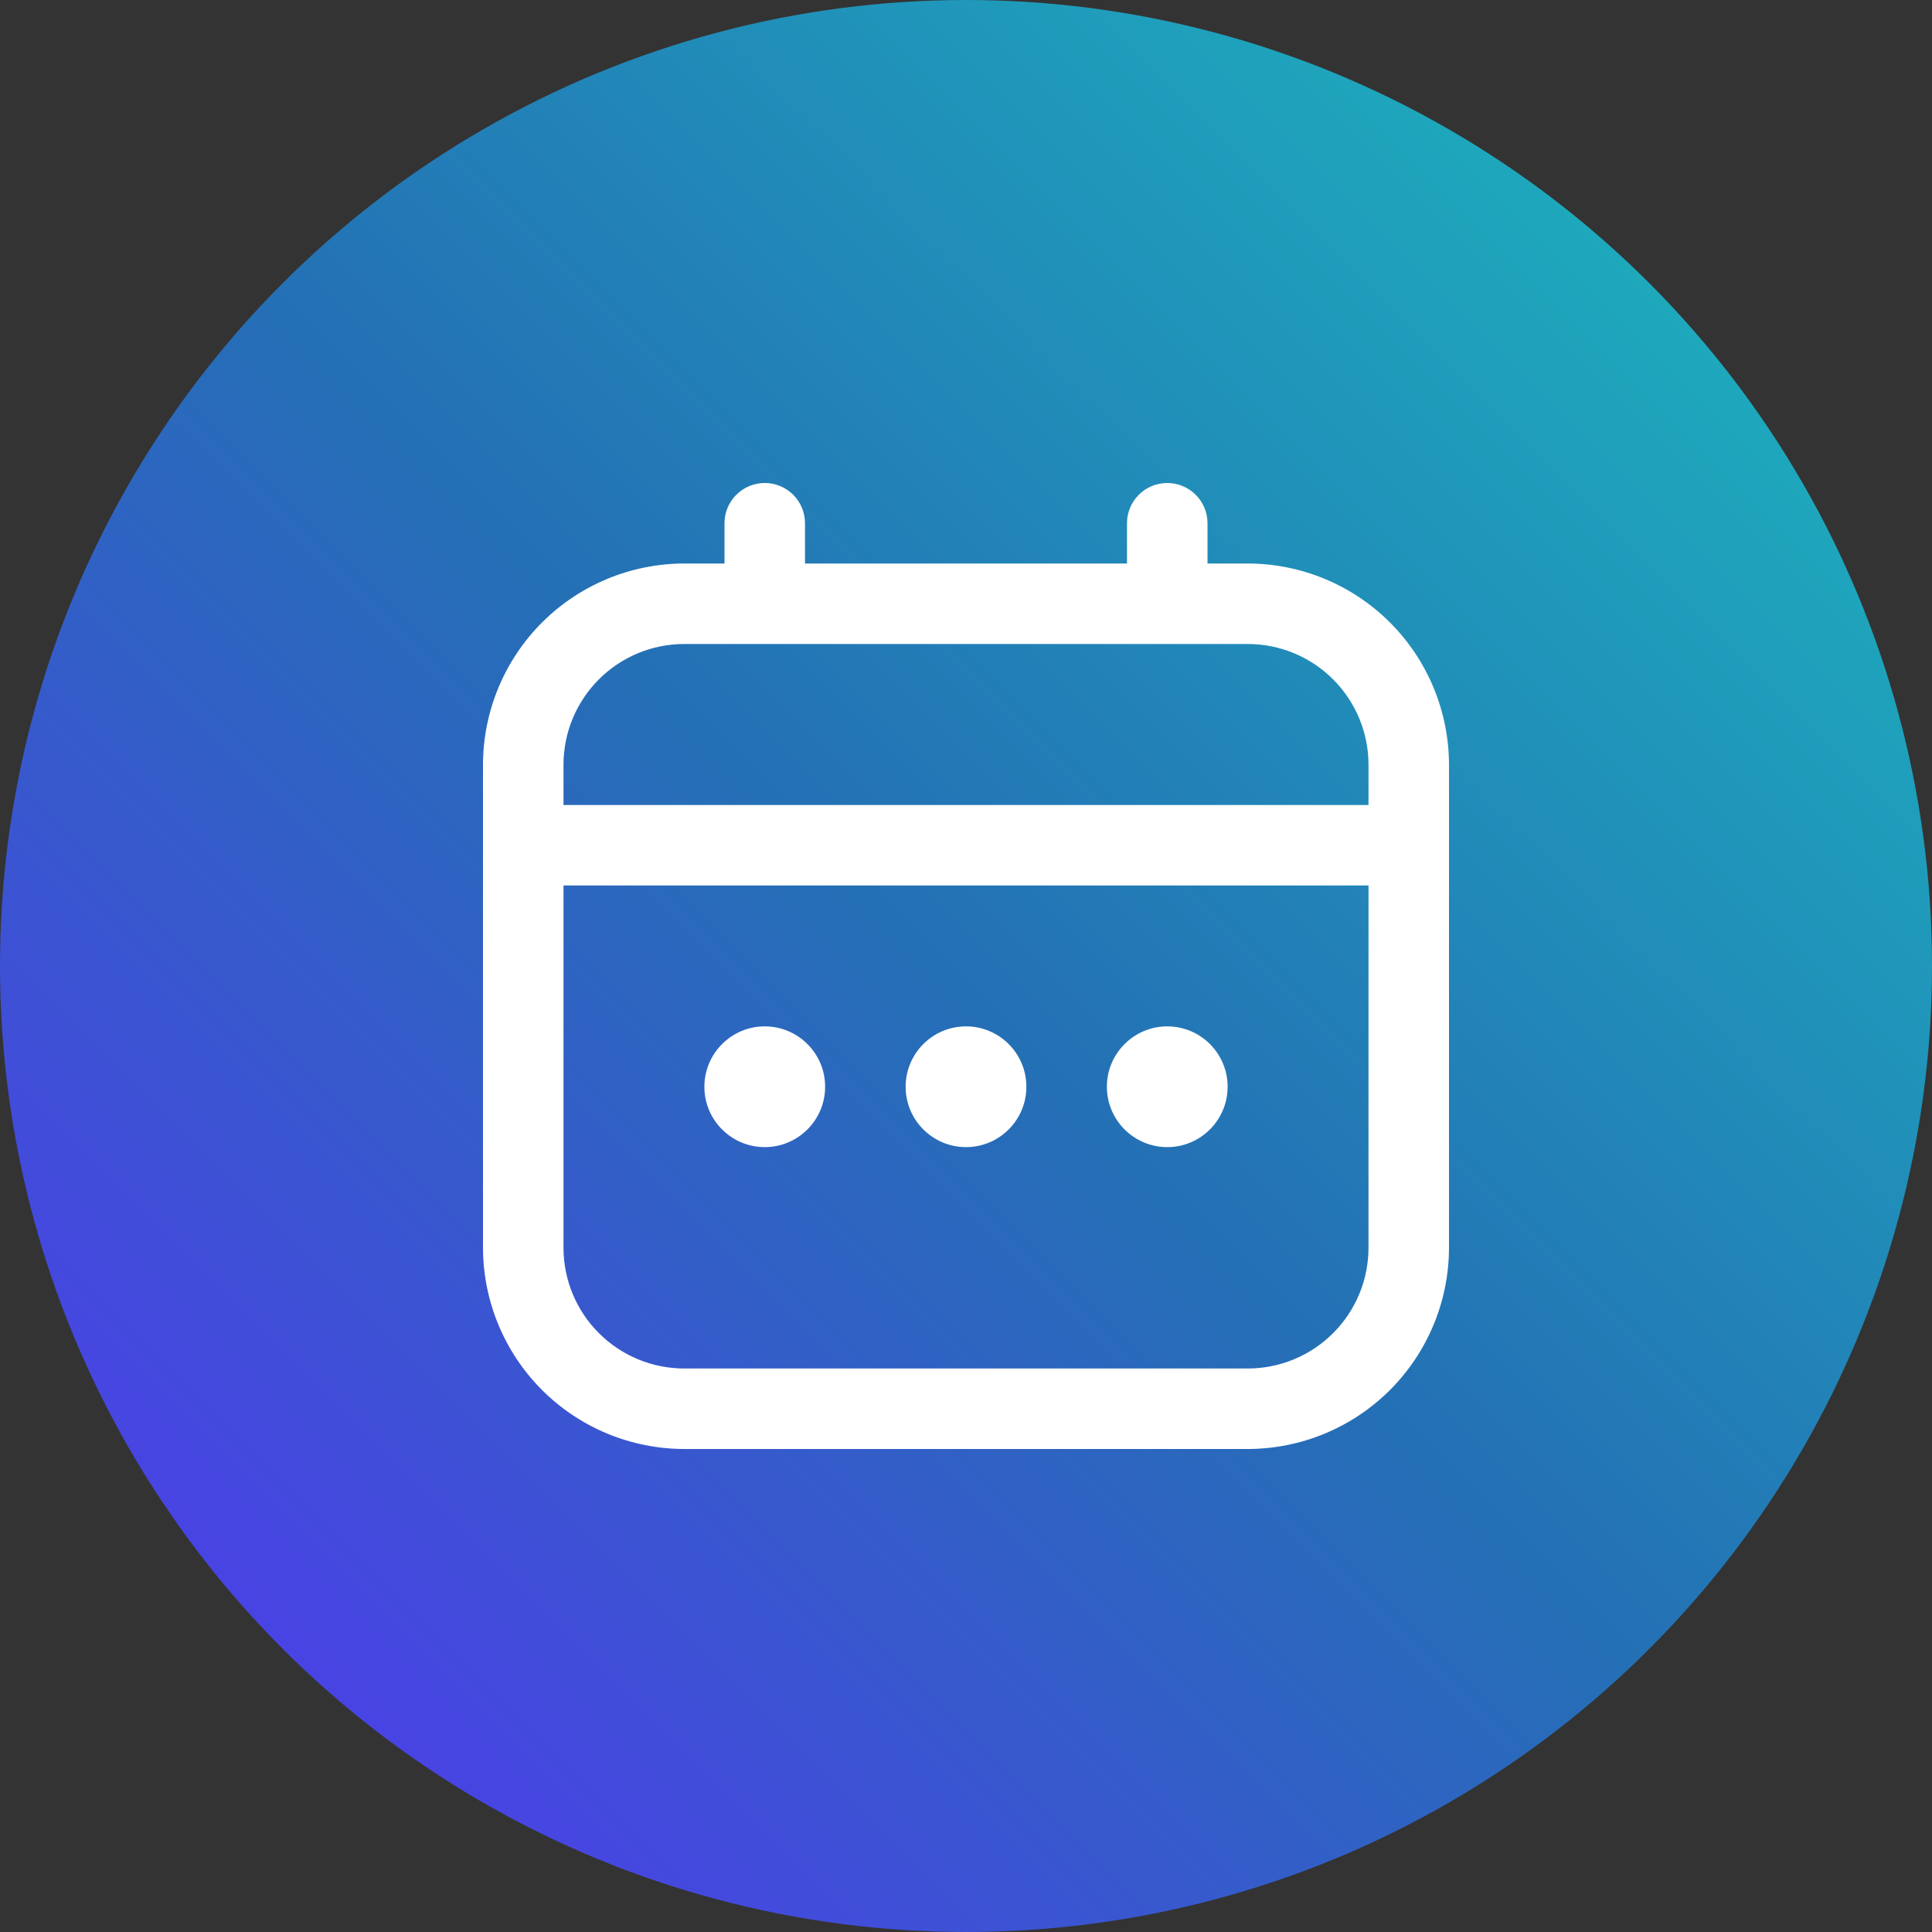 <svg width="48" height="48" viewBox="0 0 48 48" fill="none" xmlns="http://www.w3.org/2000/svg">
<rect x="0" y="0" width="48" height="48" fill="#333333" stroke="none"/>
<circle cx="24" cy="24" r="24" fill="url(#paint0_linear_701_7966)"/>
<g clip-path="url(#clip0_701_7966)">
<path d="M31 14H30V13C30 12.735 29.895 12.48 29.707 12.293C29.52 12.105 29.265 12 29 12C28.735 12 28.48 12.105 28.293 12.293C28.105 12.48 28 12.735 28 13V14H20V13C20 12.735 19.895 12.48 19.707 12.293C19.52 12.105 19.265 12 19 12C18.735 12 18.48 12.105 18.293 12.293C18.105 12.48 18 12.735 18 13V14H17C15.674 14.002 14.404 14.529 13.466 15.466C12.529 16.404 12.002 17.674 12 19L12 31C12.002 32.326 12.529 33.596 13.466 34.534C14.404 35.471 15.674 35.998 17 36H31C32.326 35.998 33.596 35.471 34.534 34.534C35.471 33.596 35.998 32.326 36 31V19C35.998 17.674 35.471 16.404 34.534 15.466C33.596 14.529 32.326 14.002 31 14ZM14 19C14 18.204 14.316 17.441 14.879 16.879C15.441 16.316 16.204 16 17 16H31C31.796 16 32.559 16.316 33.121 16.879C33.684 17.441 34 18.204 34 19V20H14V19ZM31 34H17C16.204 34 15.441 33.684 14.879 33.121C14.316 32.559 14 31.796 14 31V22H34V31C34 31.796 33.684 32.559 33.121 33.121C32.559 33.684 31.796 34 31 34Z" fill="white"/>
<path d="M24 28.5C24.828 28.5 25.5 27.828 25.5 27C25.5 26.172 24.828 25.5 24 25.5C23.172 25.5 22.5 26.172 22.5 27C22.5 27.828 23.172 28.5 24 28.5Z" fill="white"/>
<path d="M19 28.5C19.828 28.5 20.5 27.828 20.5 27C20.5 26.172 19.828 25.5 19 25.5C18.172 25.5 17.5 26.172 17.5 27C17.5 27.828 18.172 28.5 19 28.5Z" fill="white"/>
<path d="M29 28.5C29.828 28.5 30.5 27.828 30.5 27C30.5 26.172 29.828 25.5 29 25.5C28.172 25.5 27.5 26.172 27.5 27C27.5 27.828 28.172 28.5 29 28.5Z" fill="white"/>
</g>
<defs>
<linearGradient id="paint0_linear_701_7966" x1="5.14667e-06" y1="48" x2="48" y2="5.14667e-06" gradientUnits="userSpaceOnUse">
<stop stop-color="#5831F7"/>
<stop offset="0.494" stop-color="#2470B5"/>
<stop offset="1" stop-color="#1BBFBF"/>
</linearGradient>
<clipPath id="clip0_701_7966">
<rect width="24" height="24" fill="white" transform="translate(12 12)"/>
</clipPath>
</defs>
</svg>

